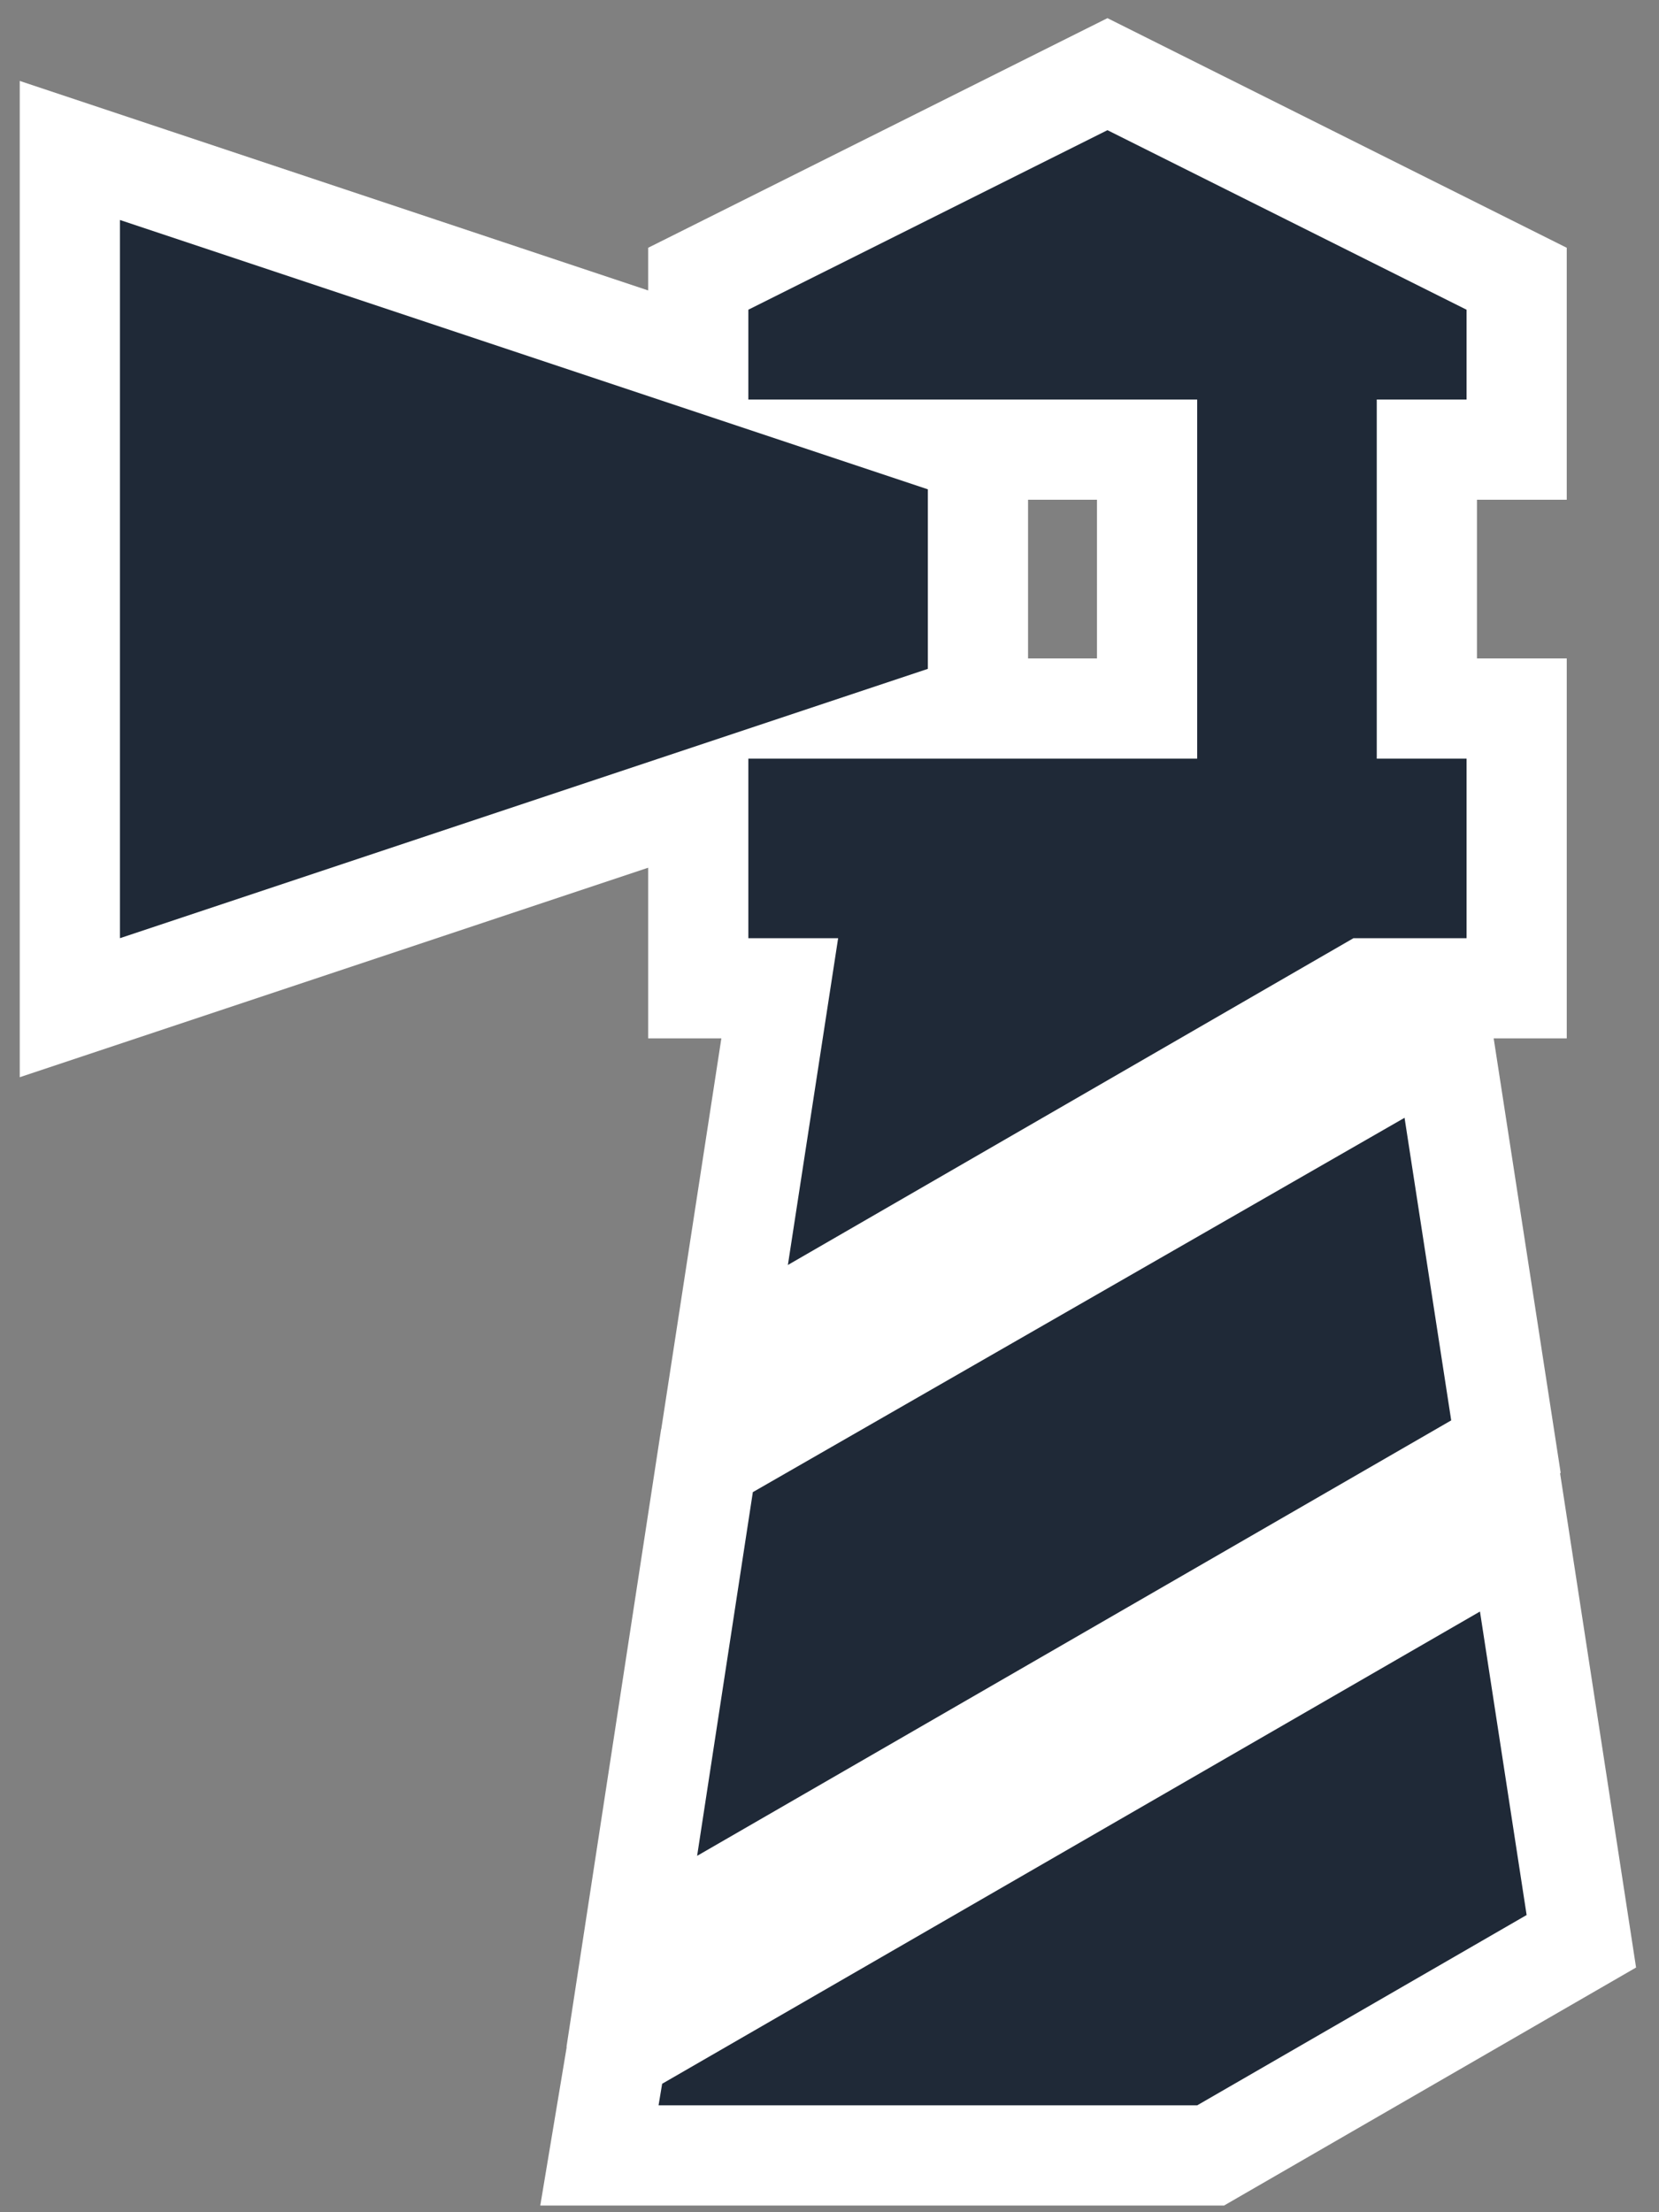 <?xml version="1.0" encoding="UTF-8" standalone="no"?>
<svg
   width="24"
   height="32"
   viewBox="0 0 24 32"
   version="1.1"
   id="svg1"
   sodipodi:docname="phare.svg"
   inkscape:version="1.3.2 (1:1.3.2+202311252150+091e20ef0f)"
   inkscape:export-filename="phare.png"
   inkscape:export-xdpi="192"
   inkscape:export-ydpi="192"
   xmlns:inkscape="http://www.inkscape.org/namespaces/inkscape"
   xmlns:sodipodi="http://sodipodi.sourceforge.net/DTD/sodipodi-0.dtd"
   xmlns="http://www.w3.org/2000/svg"
   xmlns:svg="http://www.w3.org/2000/svg">
  <rect x="0" y="0" width="24" height="32" fill="#808080" stroke="none"/>
  <defs
     id="defs1" />
  <sodipodi:namedview
     id="namedview1"
     pagecolor="#ffffff"
     bordercolor="#666666"
     borderopacity="1.0"
     inkscape:showpageshadow="2"
     inkscape:pageopacity="0.0"
     inkscape:pagecheckerboard="0"
     inkscape:deskcolor="#d1d1d1"
     showguides="true"
     inkscape:zoom="16.166667"
     inkscape:cx="6.4948452"
     inkscape:cy="11.195876"
     inkscape:window-width="1920"
     inkscape:window-height="1048"
     inkscape:window-x="0"
     inkscape:window-y="0"
     inkscape:window-maximized="1"
     inkscape:current-layer="svg1">
    <sodipodi:guide
       position="3.959,22.907"
       orientation="1,0"
       id="guide1"
       inkscape:locked="false" />
  </sodipodi:namedview>
  <path
     fill="currentColor"
     d="M 1.735,13.571 V 3.182 L 13.423,7.078 v 2.597 z m 9.091,0 v -2.597 h 6.493 V 5.779 h -6.493 v -1.299 l 5.195,-2.597 5.195,2.597 v 1.299 H 19.917 v 5.195 h 1.299 v 2.597 h -1.636 l -8.182,4.727 0.727,-4.727 z m -1.299,16.883 0.052,-0.312 11.831,-6.831 0.675,4.39 -4.766,2.753 z m 1.364,-8.87 9.428,-5.415 0.675,4.377 -10.909,6.299 z"
     id="path2"
     style="fill:#ffffff;fill-opacity:1;stroke:#ffffff;stroke-width:2.899;stroke-dasharray:none;stroke-opacity:1" />
  <path
     fill="currentColor"
     d="M 1.735,13.571 V 3.182 L 13.423,7.078 v 2.597 z m 9.091,0 v -2.597 h 6.493 V 5.779 h -6.493 v -1.299 l 5.195,-2.597 5.195,2.597 v 1.299 H 19.917 v 5.195 h 1.299 v 2.597 h -1.636 l -8.182,4.727 0.727,-4.727 z m -1.299,16.883 0.052,-0.312 11.831,-6.831 0.675,4.39 -4.766,2.753 z m 1.364,-8.87 9.428,-5.415 0.675,4.377 -10.909,6.299 z"
     id="path1"
     style="fill:#1f2937;fill-opacity:1;stroke-width:1.299" />
</svg>
